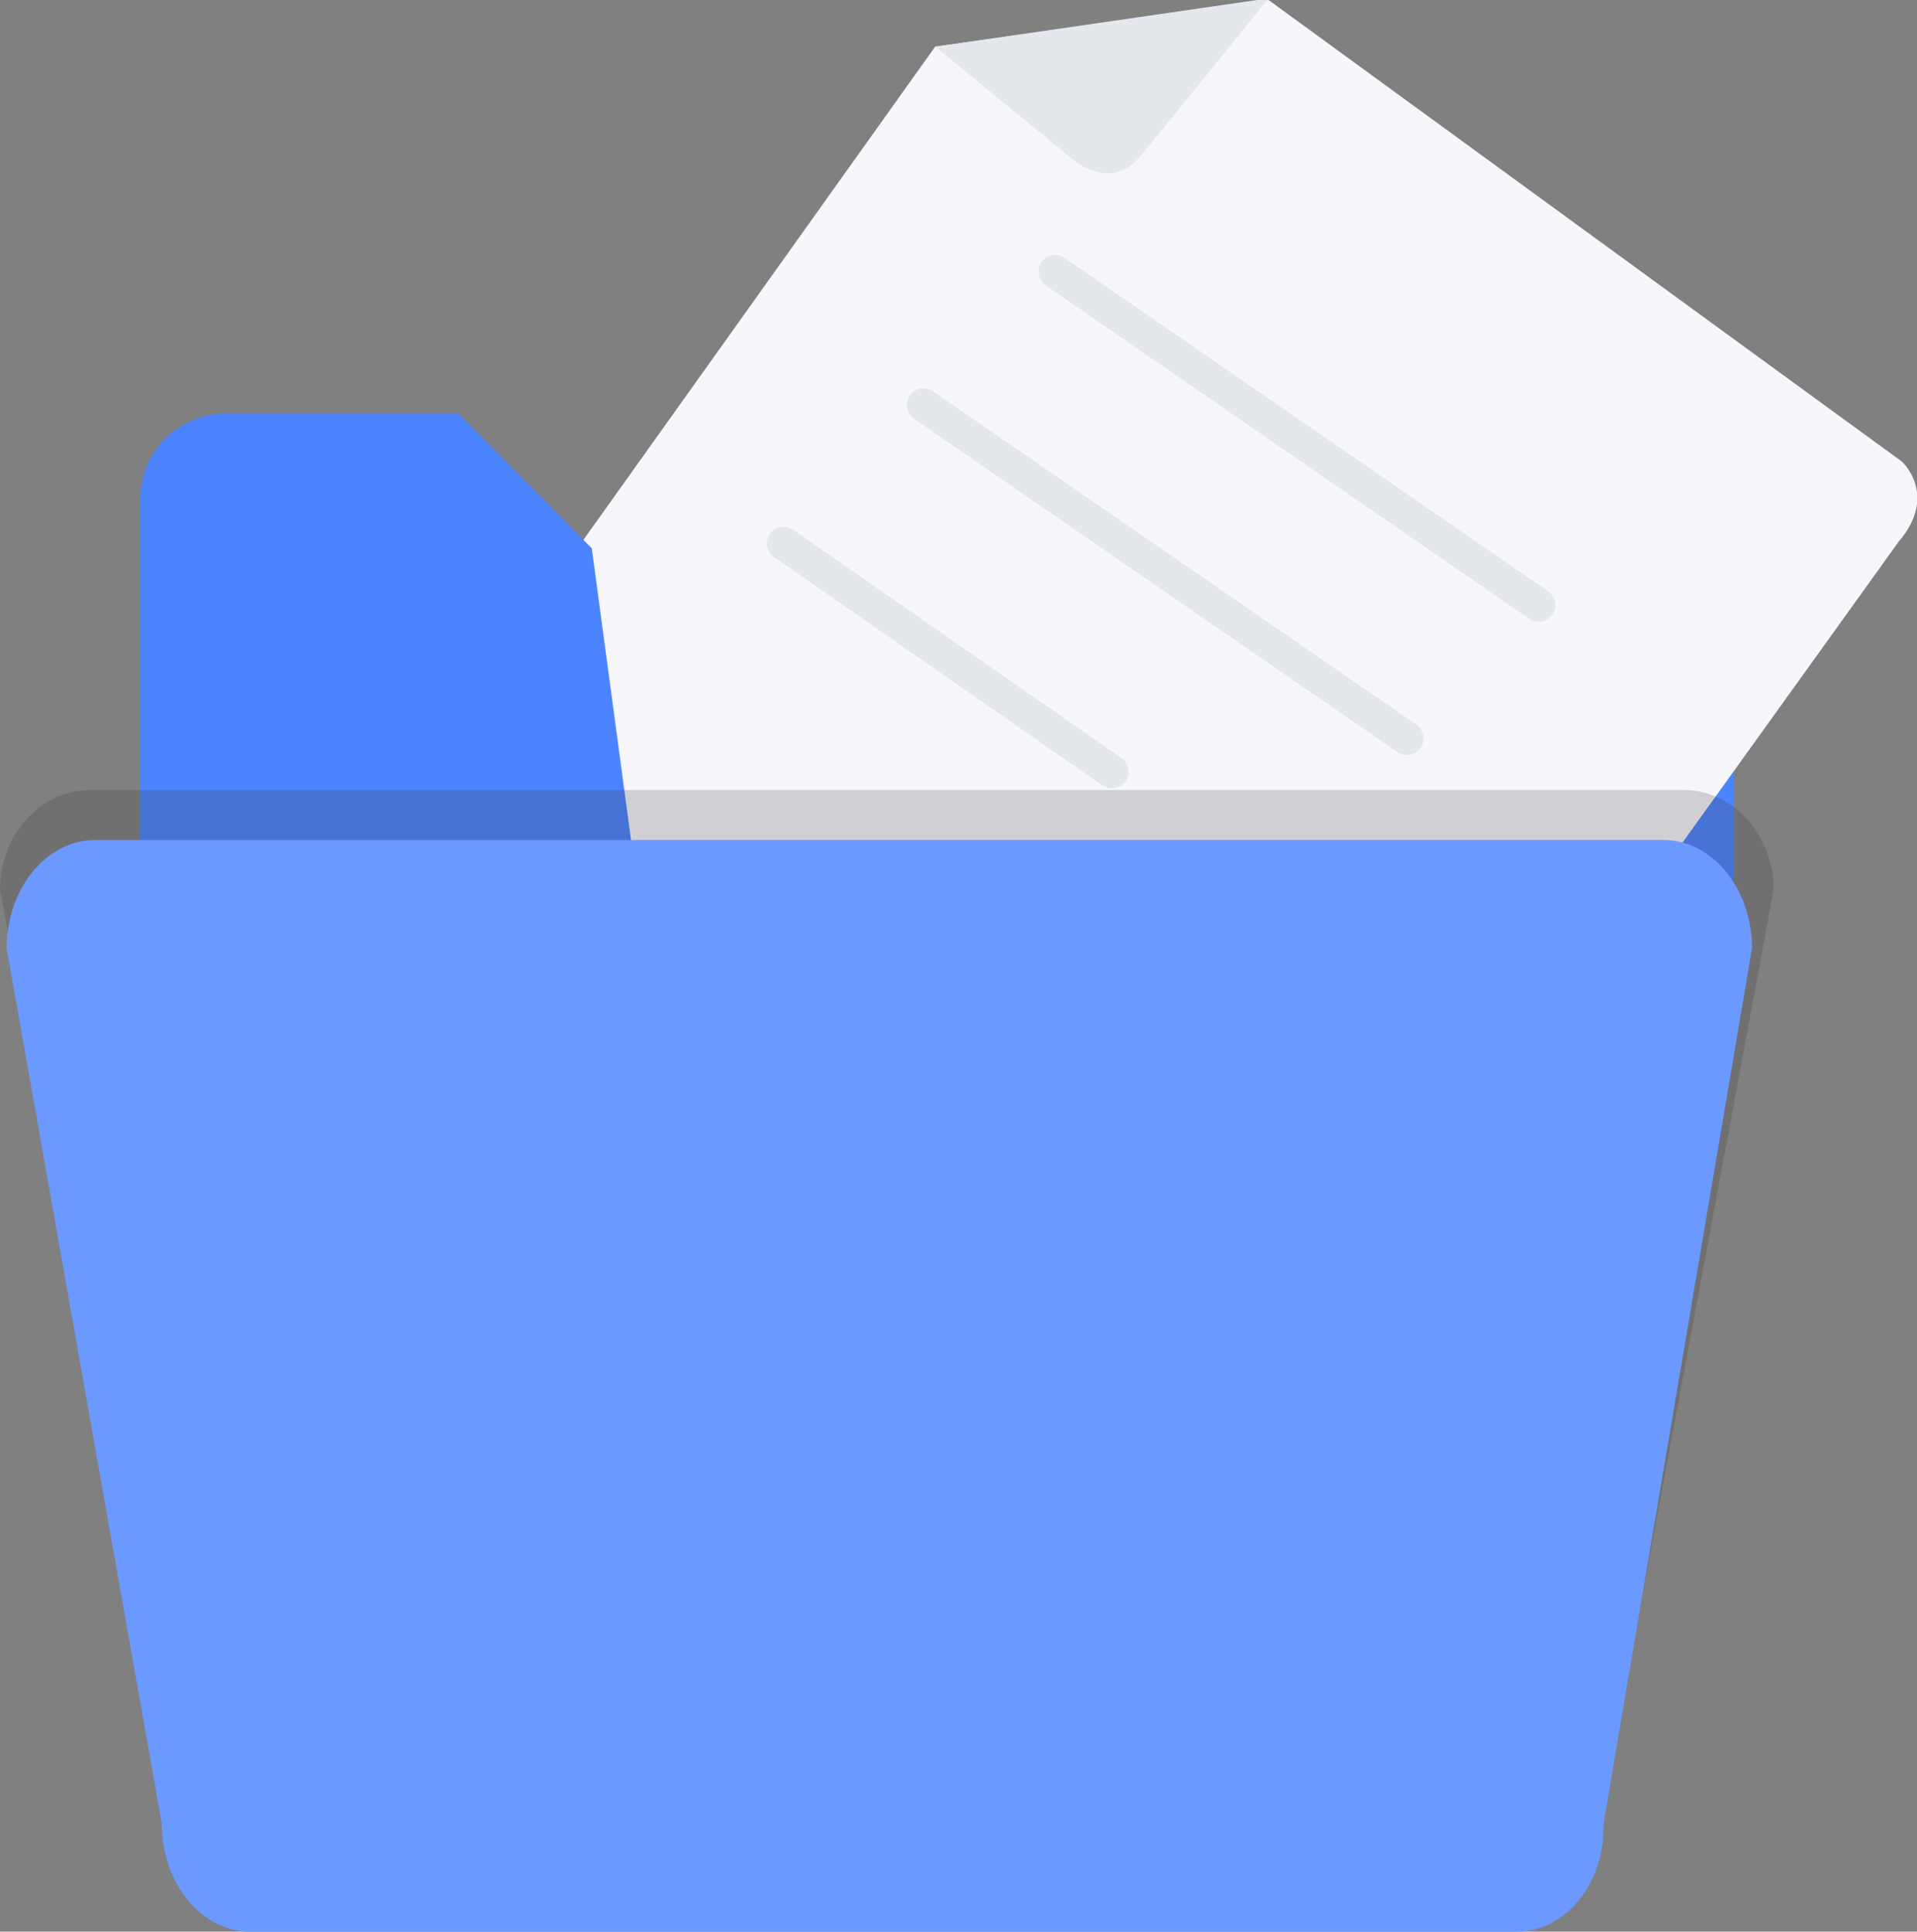 <?xml version="1.0" encoding="utf-8"?>
<!-- Generator: Adobe Illustrator 22.0.1, SVG Export Plug-In . SVG Version: 6.00 Build 0)  -->
<svg version="1.1" id="背景" xmlns="http://www.w3.org/2000/svg" xmlns:xlink="http://www.w3.org/1999/xlink" x="0px" y="0px"
	 width="115px" height="115.9px" viewBox="0 0 115 115.9" style="enable-background:new 0 0 115 115.9;" xml:space="preserve">
<rect x="0" y="0" width="115" height="115.9" fill="#808080" stroke="none"/>
<style type="text/css">
	.st0{fill:#4C83FF;}
	.st1{fill:#F7F6FB;}
	.st2{fill:#E4E7EC;}
	.st3{opacity:0.2;fill:#323333;}
	.st4{fill:#6C99FF;}
	.st5{fill:none;stroke:#E4E7EC;stroke-width:2;stroke-linecap:round;stroke-linejoin:round;stroke-miterlimit:10;}
</style>
<polygon class="st0" points="104,45.8 104,52.8 34.7,70.8 25.5,43 108,33.8 "/>
<path class="st1" d="M22.3,50.2L56.1,2.8l20-2.8l38,27.7c0,0,2.2,2-0.2,4.8L95.8,57.7L40.6,72.5L22.3,50.2z"/>
<path class="st2" d="M56.1,2.8l8.3,6.8c0,0,2.1,1.8,3.8,0c0,0.1,7.9-9.7,7.9-9.7"/>
<path class="st0" d="M34.7,70.8H13.6c-2.9,0-5.2-2.3-5.2-5.2V30c0-2.9,2.3-5.2,5.2-5.2h13.9c-0.1-0.1,8,8.1,8,8.1l4.4,32.7
	C39.9,68.5,37.6,70.8,34.7,70.8z"/>
<path class="st3" d="M91.9,107.8H14.7c-3,0-5.4-2.7-5.4-6L0,53.4c0-3.3,2.4-6,5.4-6H101c3,0,5.4,2.7,5.4,6l-9,48.4
	C97.3,105.1,94.9,107.8,91.9,107.8z"/>
<path class="st4" d="M91,115.9H15c-2.9,0-5.3-2.9-5.3-6.5L0.4,56.9c0-3.6,2.4-6.5,5.3-6.5h94.1c2.9,0,5.3,2.9,5.3,6.5l-8.9,52.5
	C96.3,113,93.9,115.9,91,115.9z"/>
<line class="st5" x1="63.3" y1="16.3" x2="92.3" y2="36.3"/>
<line class="st5" x1="55.4" y1="24.3" x2="84.4" y2="44.3"/>
<line class="st5" x1="47" y1="32.6" x2="66.7" y2="46.3"/>
</svg>
